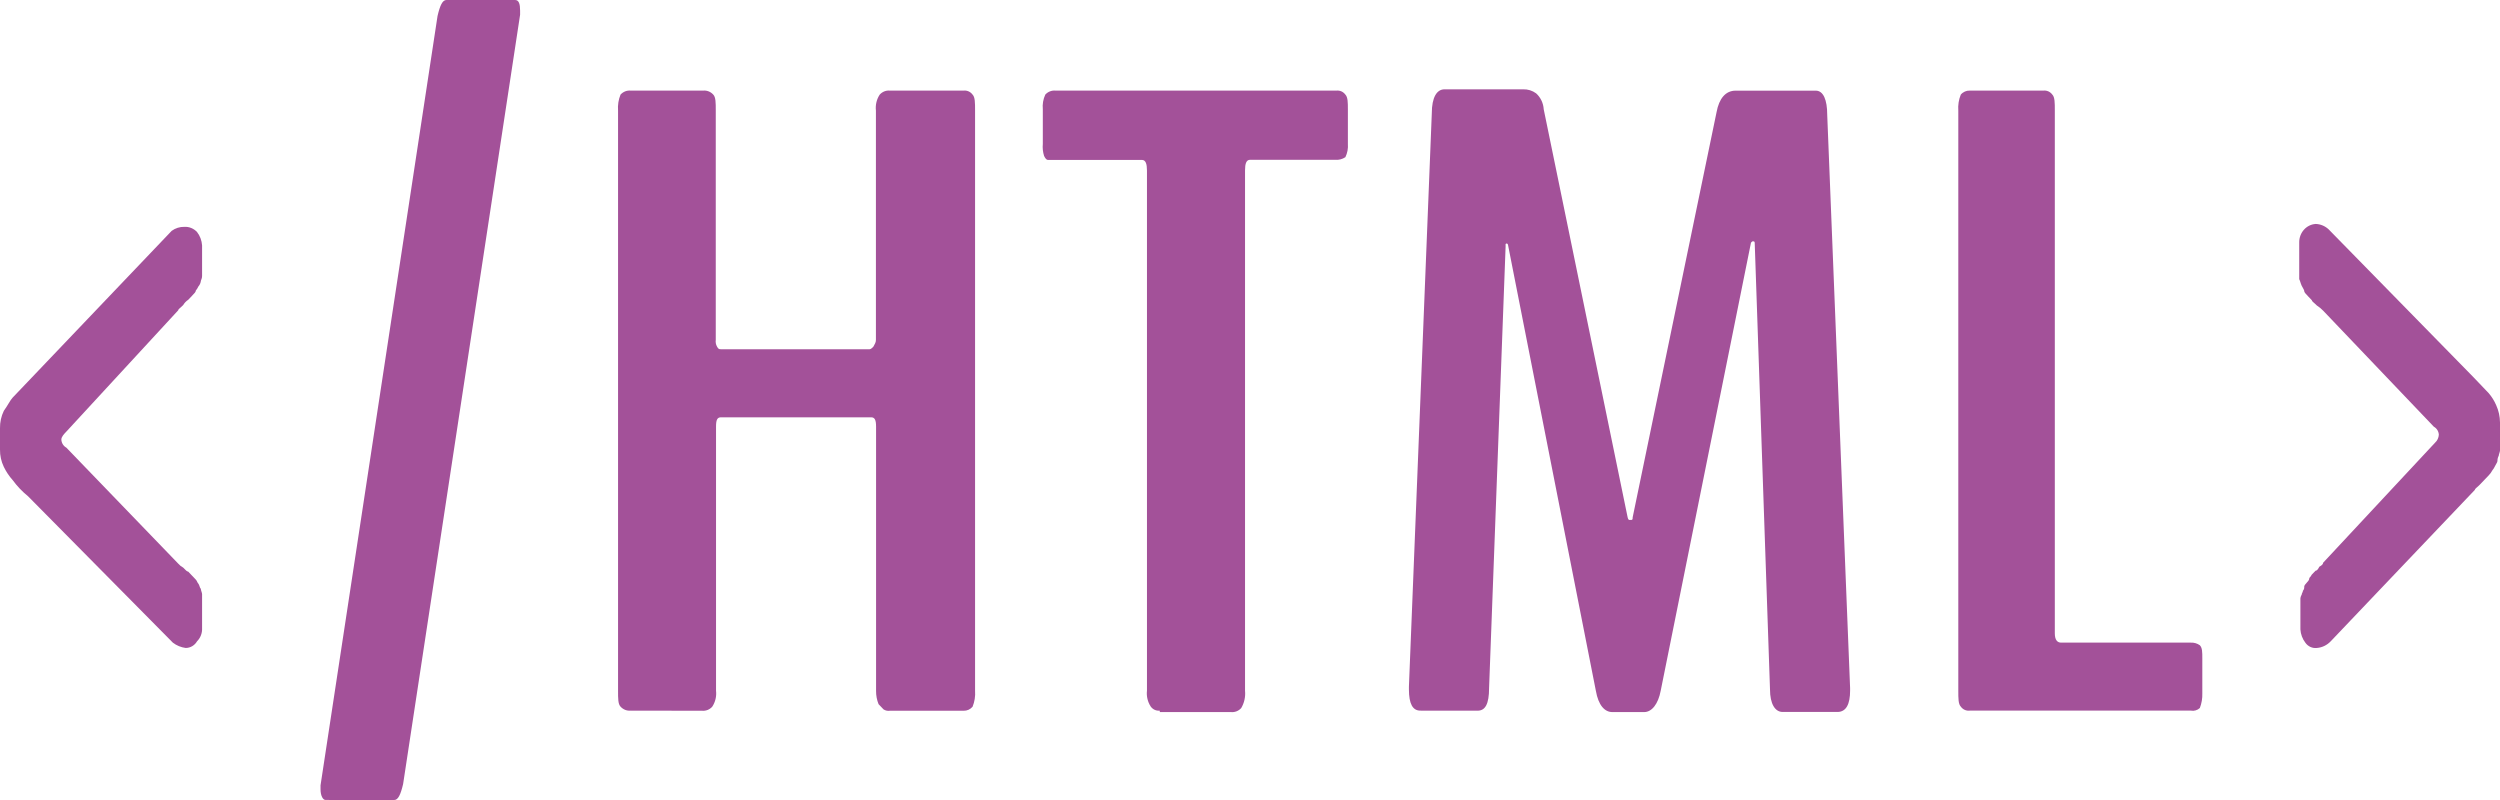 <svg width="150" height="48" viewBox="0 0 150 48" fill="none" xmlns="http://www.w3.org/2000/svg">
<path d="M11.14 38.878C10.864 38.842 10.602 38.734 10.376 38.564L1.679 29.772C1.335 29.494 1.028 29.171 0.764 28.811C0.55 28.573 0.37 28.303 0.229 28.012C0.073 27.689 -0.005 27.332 0 26.971V25.691C-0.005 25.33 0.073 24.973 0.229 24.652C0.458 24.338 0.611 24.011 0.764 23.851L1.679 22.892L10.3 13.851C10.524 13.688 10.791 13.604 11.063 13.611C11.205 13.603 11.346 13.626 11.477 13.681C11.609 13.735 11.727 13.818 11.825 13.925C12.002 14.153 12.106 14.433 12.125 14.726V16.566C12.125 16.723 12.049 16.806 12.049 16.88C12.029 16.998 11.977 17.107 11.899 17.194C11.86 17.281 11.81 17.362 11.749 17.434C11.749 17.514 11.673 17.591 11.521 17.748L11.293 17.988C11.171 18.067 11.068 18.174 10.993 18.302C10.843 18.459 10.694 18.543 10.694 18.616L3.98 25.897C3.83 26.054 3.681 26.211 3.681 26.377C3.686 26.477 3.717 26.575 3.77 26.659C3.822 26.743 3.894 26.812 3.98 26.858L10.694 33.818C10.779 33.916 10.88 33.997 10.993 34.058C11.143 34.215 11.222 34.297 11.293 34.297L11.521 34.537L11.749 34.777C11.826 34.857 11.825 34.934 11.899 35.017C11.972 35.1 11.975 35.257 12.049 35.331C12.049 35.411 12.125 35.571 12.125 35.645V37.677C12.133 37.825 12.111 37.973 12.059 38.111C12.007 38.249 11.928 38.373 11.825 38.476C11.753 38.599 11.652 38.7 11.533 38.771C11.412 38.841 11.277 38.878 11.14 38.878Z" fill="#A35199"/>
<path d="M19.532 47.998C19.382 47.998 19.232 47.758 19.232 47.358V47.119L26.252 0.959C26.401 0.32 26.551 0 26.786 0H30.906C31.134 0 31.206 0.24 31.206 0.641V0.881L24.187 47.041C24.037 47.68 23.887 48 23.654 48L19.532 47.998Z" fill="#A35199"/>
<path d="M37.843 42.638C37.731 42.649 37.617 42.633 37.511 42.592C37.406 42.55 37.31 42.484 37.232 42.398C37.082 42.241 37.083 41.918 37.083 41.439V6.635C37.057 6.307 37.109 5.978 37.232 5.676C37.31 5.59 37.406 5.524 37.511 5.482C37.617 5.441 37.731 5.425 37.843 5.436H42.185C42.298 5.425 42.411 5.441 42.517 5.482C42.623 5.524 42.718 5.59 42.796 5.676C42.946 5.833 42.946 6.156 42.946 6.635V20.397C42.926 20.535 42.953 20.677 43.022 20.797C43.098 20.954 43.172 20.954 43.251 20.954H52.178C52.254 20.954 52.327 20.874 52.405 20.797C52.482 20.64 52.555 20.557 52.555 20.397V6.635C52.517 6.297 52.598 5.955 52.784 5.676C52.862 5.59 52.957 5.524 53.063 5.482C53.169 5.441 53.282 5.425 53.395 5.436H57.819C57.92 5.425 58.023 5.441 58.116 5.483C58.21 5.525 58.291 5.591 58.354 5.676C58.504 5.833 58.504 6.156 58.504 6.635V41.445C58.529 41.773 58.477 42.102 58.354 42.404C58.287 42.483 58.204 42.544 58.112 42.586C58.02 42.627 57.92 42.648 57.819 42.645H53.395C53.263 42.666 53.128 42.637 53.013 42.564L52.714 42.25C52.612 41.998 52.561 41.726 52.564 41.451V25.597C52.564 25.196 52.488 25.038 52.264 25.038H43.262C43.033 25.038 42.962 25.195 42.962 25.597V41.445C43.001 41.783 42.919 42.125 42.733 42.404C42.655 42.49 42.56 42.556 42.454 42.598C42.348 42.639 42.235 42.655 42.122 42.645L37.843 42.638Z" fill="#A35199"/>
<path d="M69.582 42.638C69.481 42.649 69.378 42.633 69.285 42.591C69.191 42.549 69.109 42.482 69.047 42.398C68.861 42.118 68.78 41.777 68.818 41.439V10.235C68.818 9.836 68.742 9.596 68.519 9.596H62.874C62.797 9.596 62.721 9.516 62.645 9.356C62.572 9.124 62.546 8.879 62.569 8.635V6.555C62.539 6.253 62.591 5.949 62.718 5.676C62.796 5.59 62.891 5.524 62.997 5.483C63.102 5.441 63.215 5.425 63.328 5.436H80.19C80.291 5.425 80.392 5.441 80.486 5.483C80.579 5.525 80.66 5.592 80.723 5.676C80.872 5.833 80.873 6.156 80.873 6.555V8.631C80.895 8.907 80.843 9.184 80.723 9.431C80.541 9.552 80.327 9.607 80.113 9.588H75.002C74.773 9.588 74.702 9.829 74.702 10.227V41.445C74.738 41.809 74.657 42.174 74.473 42.484C74.395 42.57 74.3 42.636 74.194 42.678C74.088 42.719 73.975 42.736 73.862 42.725H69.591L69.582 42.638Z" fill="#A35199"/>
<path d="M85.222 42.638C84.764 42.638 84.535 42.238 84.535 41.359V41.202L85.908 6.798C85.908 5.839 86.207 5.359 86.671 5.359H91.401C91.673 5.352 91.941 5.436 92.165 5.599C92.299 5.718 92.408 5.865 92.487 6.029C92.566 6.194 92.612 6.374 92.623 6.558L97.658 31.04C97.667 31.1 97.693 31.155 97.734 31.197H97.884C97.96 31.197 97.96 31.117 97.96 31.04L102.996 6.718C103.145 5.919 103.53 5.439 104.139 5.439H108.946C109.404 5.439 109.633 5.999 109.633 6.878L111.006 41.282V41.439C111.006 42.238 110.777 42.718 110.244 42.718H106.963C106.505 42.718 106.2 42.238 106.2 41.359L105.285 14.636C105.285 14.556 105.285 14.479 105.208 14.479C105.132 14.479 105.132 14.479 105.059 14.559L99.642 41.445C99.492 42.244 99.107 42.725 98.649 42.725H96.742C96.285 42.725 95.903 42.324 95.751 41.445L90.486 14.723C90.486 14.642 90.41 14.566 90.336 14.642V14.799L89.345 41.282C89.345 42.241 89.116 42.641 88.658 42.641L85.222 42.638Z" fill="#A35199"/>
<path d="M118.181 42.638C118.08 42.65 117.977 42.634 117.884 42.592C117.791 42.55 117.709 42.483 117.648 42.398C117.498 42.241 117.498 41.918 117.498 41.439V6.635C117.473 6.307 117.524 5.978 117.648 5.676C117.714 5.597 117.797 5.535 117.889 5.494C117.981 5.452 118.08 5.432 118.181 5.436H122.606C122.707 5.425 122.809 5.441 122.903 5.483C122.996 5.525 123.077 5.592 123.14 5.676C123.289 5.833 123.289 6.156 123.289 6.635V37.999C123.289 38.398 123.439 38.558 123.671 38.558H131.457C131.646 38.549 131.833 38.604 131.99 38.715C132.139 38.872 132.139 39.115 132.139 39.515V41.602C132.149 41.903 132.098 42.202 131.99 42.481C131.918 42.548 131.833 42.596 131.74 42.623C131.648 42.651 131.551 42.656 131.457 42.638H118.181Z" fill="#A35199"/>
<path d="M139.009 38.878C138.878 38.893 138.746 38.872 138.626 38.817C138.506 38.762 138.401 38.675 138.323 38.564C138.147 38.336 138.043 38.057 138.024 37.765V35.998C138.014 35.888 138.041 35.777 138.1 35.684C138.1 35.604 138.176 35.527 138.176 35.444C138.205 35.413 138.227 35.375 138.24 35.333C138.254 35.292 138.258 35.247 138.253 35.204C138.253 35.124 138.329 35.047 138.402 34.964C138.476 34.88 138.552 34.807 138.552 34.724C138.552 34.64 138.628 34.644 138.702 34.483L138.931 34.245C139.006 34.245 139.081 34.165 139.159 34.004C139.311 33.924 139.388 33.844 139.388 33.764L146.101 26.564C146.168 26.504 146.223 26.43 146.262 26.348C146.301 26.265 146.325 26.175 146.33 26.084C146.324 25.983 146.294 25.886 146.241 25.802C146.189 25.718 146.116 25.649 146.031 25.603L139.392 18.643C139.277 18.523 139.149 18.418 139.01 18.329C138.861 18.172 138.711 18.089 138.711 18.015L138.482 17.775C138.332 17.618 138.253 17.536 138.253 17.461C138.253 17.385 138.176 17.304 138.103 17.147C138.03 16.99 138.027 16.906 137.953 16.746V14.556C137.948 14.271 138.048 13.995 138.234 13.786C138.419 13.577 138.674 13.452 138.946 13.437C139.227 13.447 139.496 13.558 139.708 13.751L148.406 22.631L149.322 23.59C149.506 23.805 149.658 24.048 149.771 24.311C149.919 24.636 149.997 24.99 150 25.35V27.03C150 27.11 149.924 27.27 149.924 27.344C149.872 27.44 149.845 27.548 149.847 27.658C149.847 27.738 149.771 27.815 149.698 27.972C149.659 28.059 149.608 28.14 149.548 28.212C149.486 28.328 149.409 28.434 149.319 28.526L149.09 28.765L148.79 29.079C148.641 29.236 148.491 29.319 148.491 29.393L139.843 38.478C139.62 38.712 139.324 38.855 139.009 38.878Z" fill="#A35199"/>
</svg>
